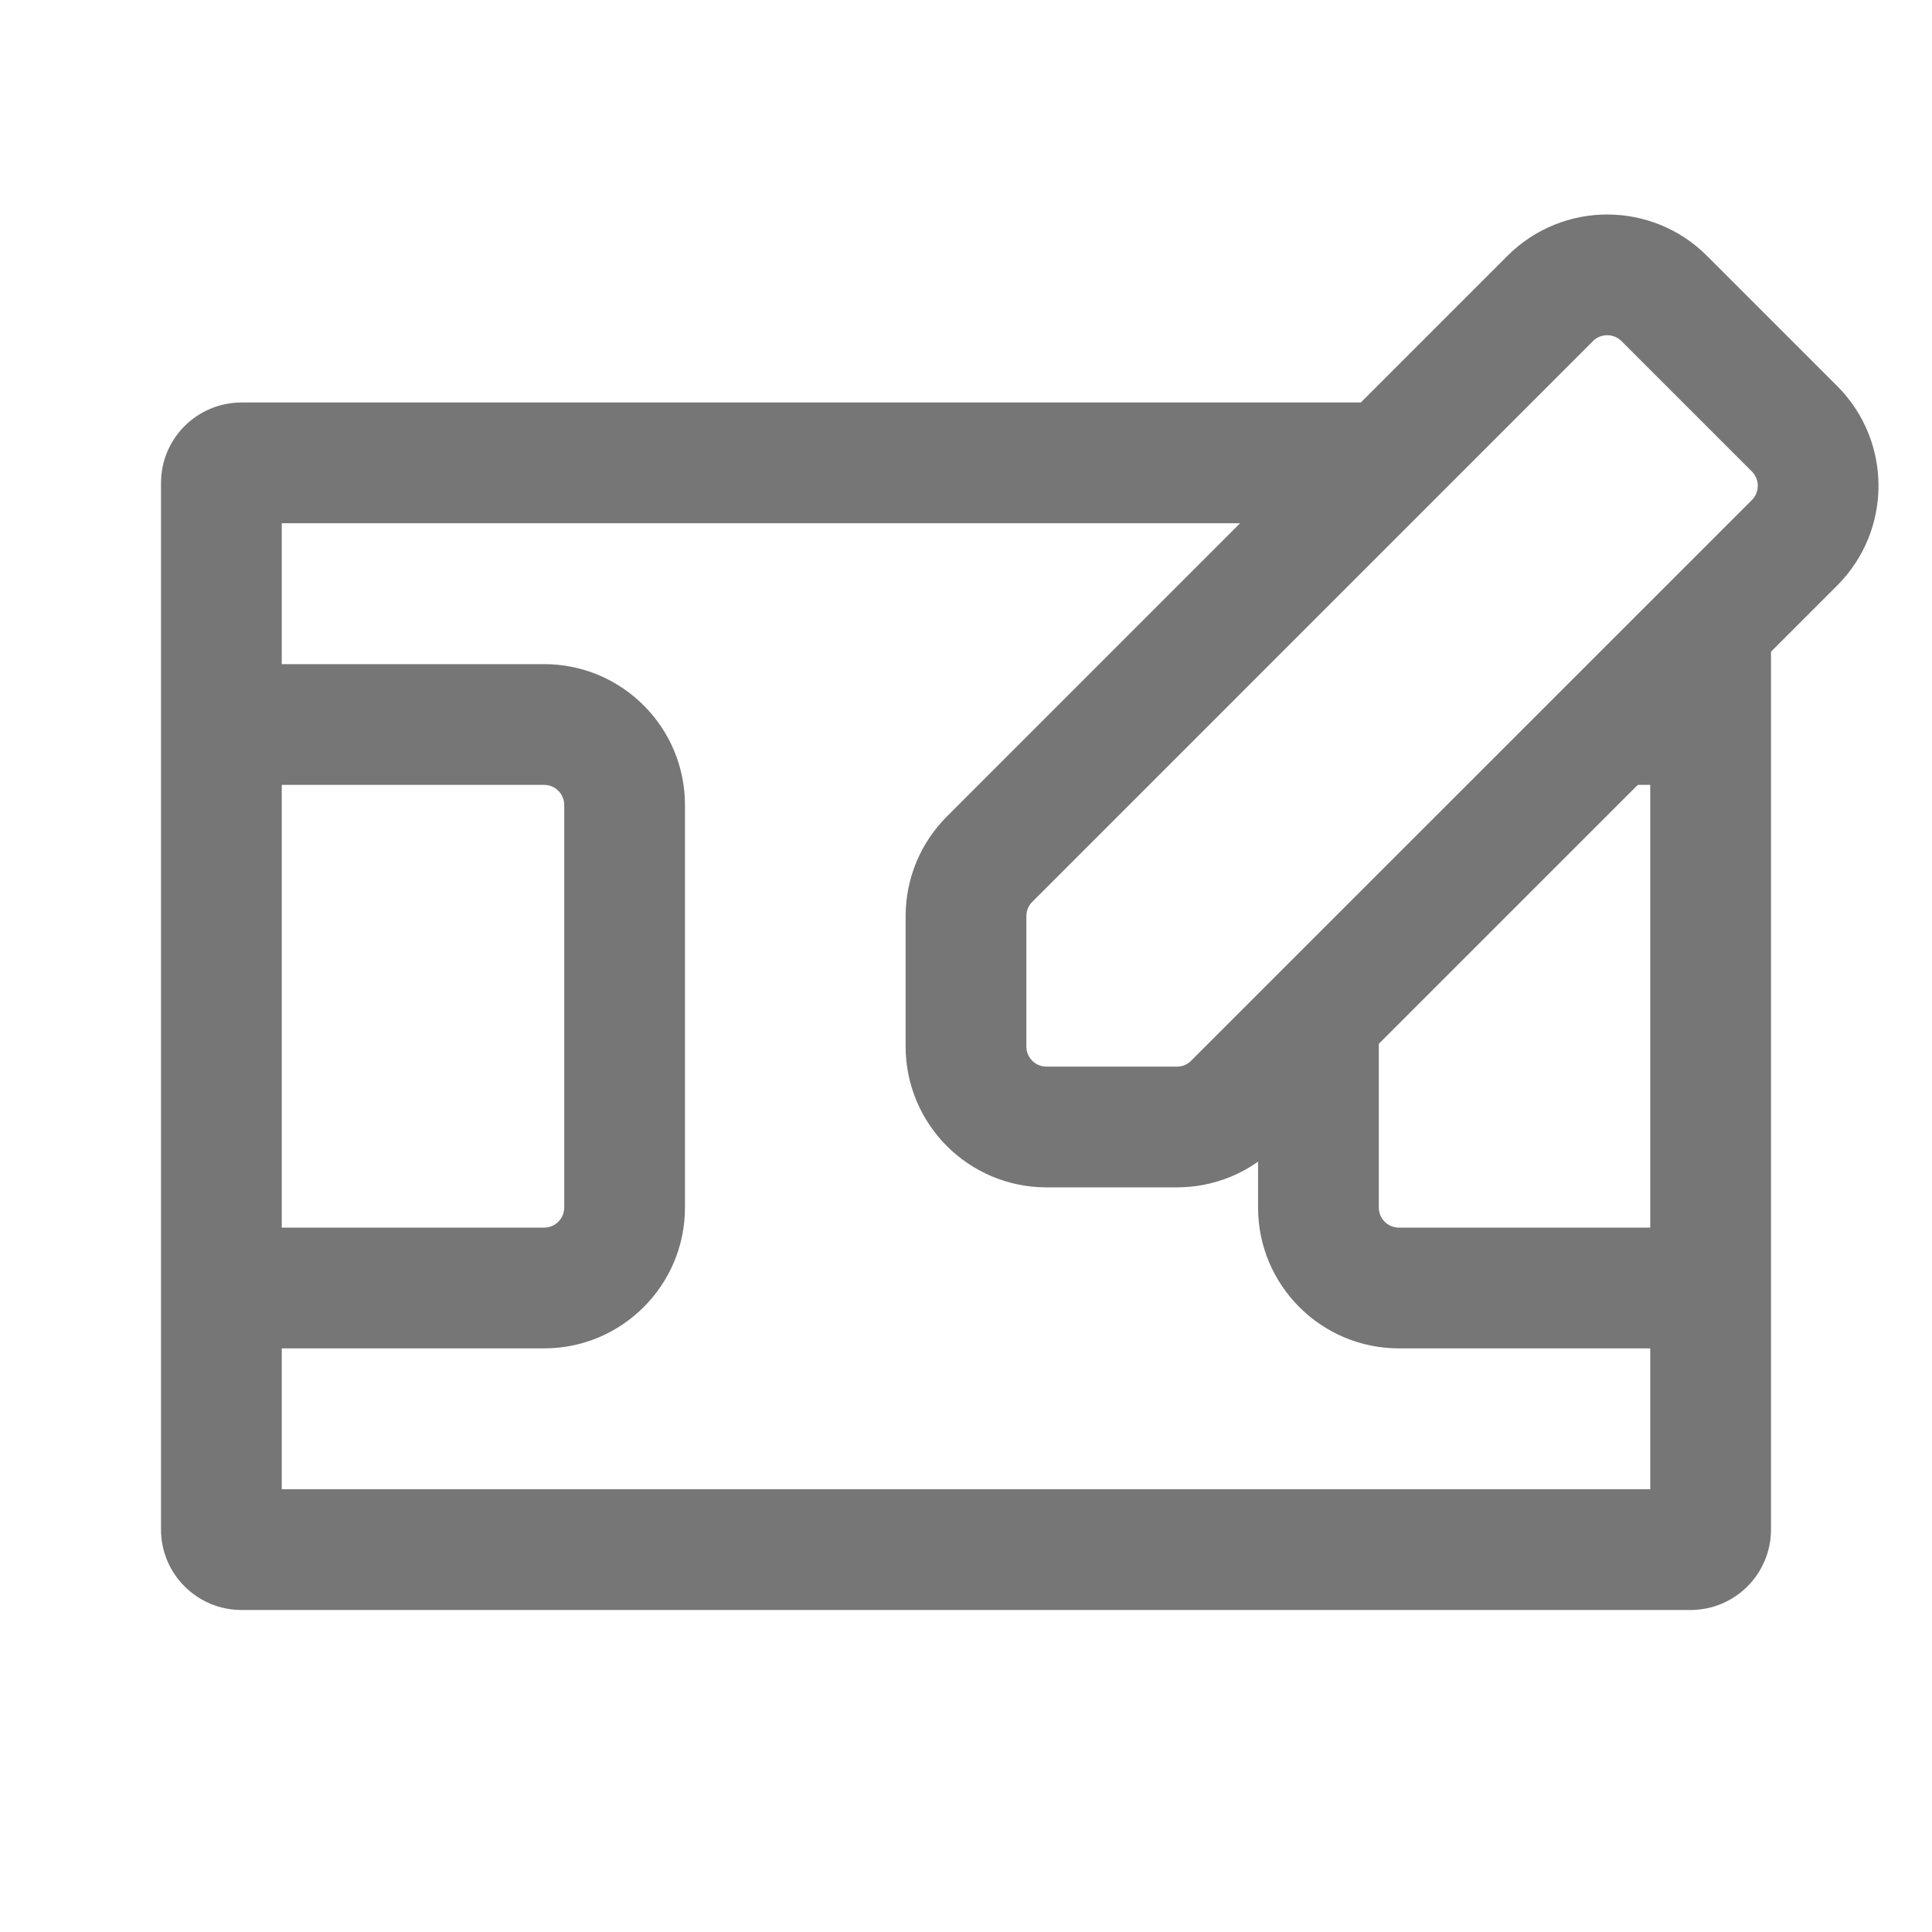 <svg width="24" height="24" viewBox="0 0 24 24" fill="none" xmlns="http://www.w3.org/2000/svg">
<path fill-rule="evenodd" clip-rule="evenodd" d="M22 7.034V8.181V19C22 19.552 21.552 20 21 20H3C2.448 20 2 19.552 2 19V16.75V15.25V9.75V8.25V6C2 5.448 2.448 5 3 5H17H17.965L16.465 6.5H3.5V8.25H6.759C7.725 8.25 8.509 9.034 8.509 10V15C8.509 15.966 7.725 16.75 6.759 16.75H3.5V18.5H20.5V16.75H17.378C16.412 16.75 15.628 15.966 15.628 15V13.406L17.128 11.906V15C17.128 15.138 17.24 15.25 17.378 15.25H20.5V9.75H19.285L22 7.034ZM3.5 9.75V15.25H6.759C6.897 15.25 7.009 15.138 7.009 15V10C7.009 9.862 6.897 9.75 6.759 9.75H3.5Z" fill="#767676"/>
<path d="M22.293 6.742C22.683 6.351 22.683 5.718 22.293 5.327L20.673 3.707C20.282 3.317 19.649 3.317 19.258 3.707L12.293 10.673C12.105 10.86 12 11.114 12 11.38V13C12 13.552 12.448 14 13 14H14.62C14.886 14 15.14 13.895 15.327 13.707L22.293 6.742Z" stroke="#767676" stroke-width="1.5" stroke-linecap="round"/>
</svg>
